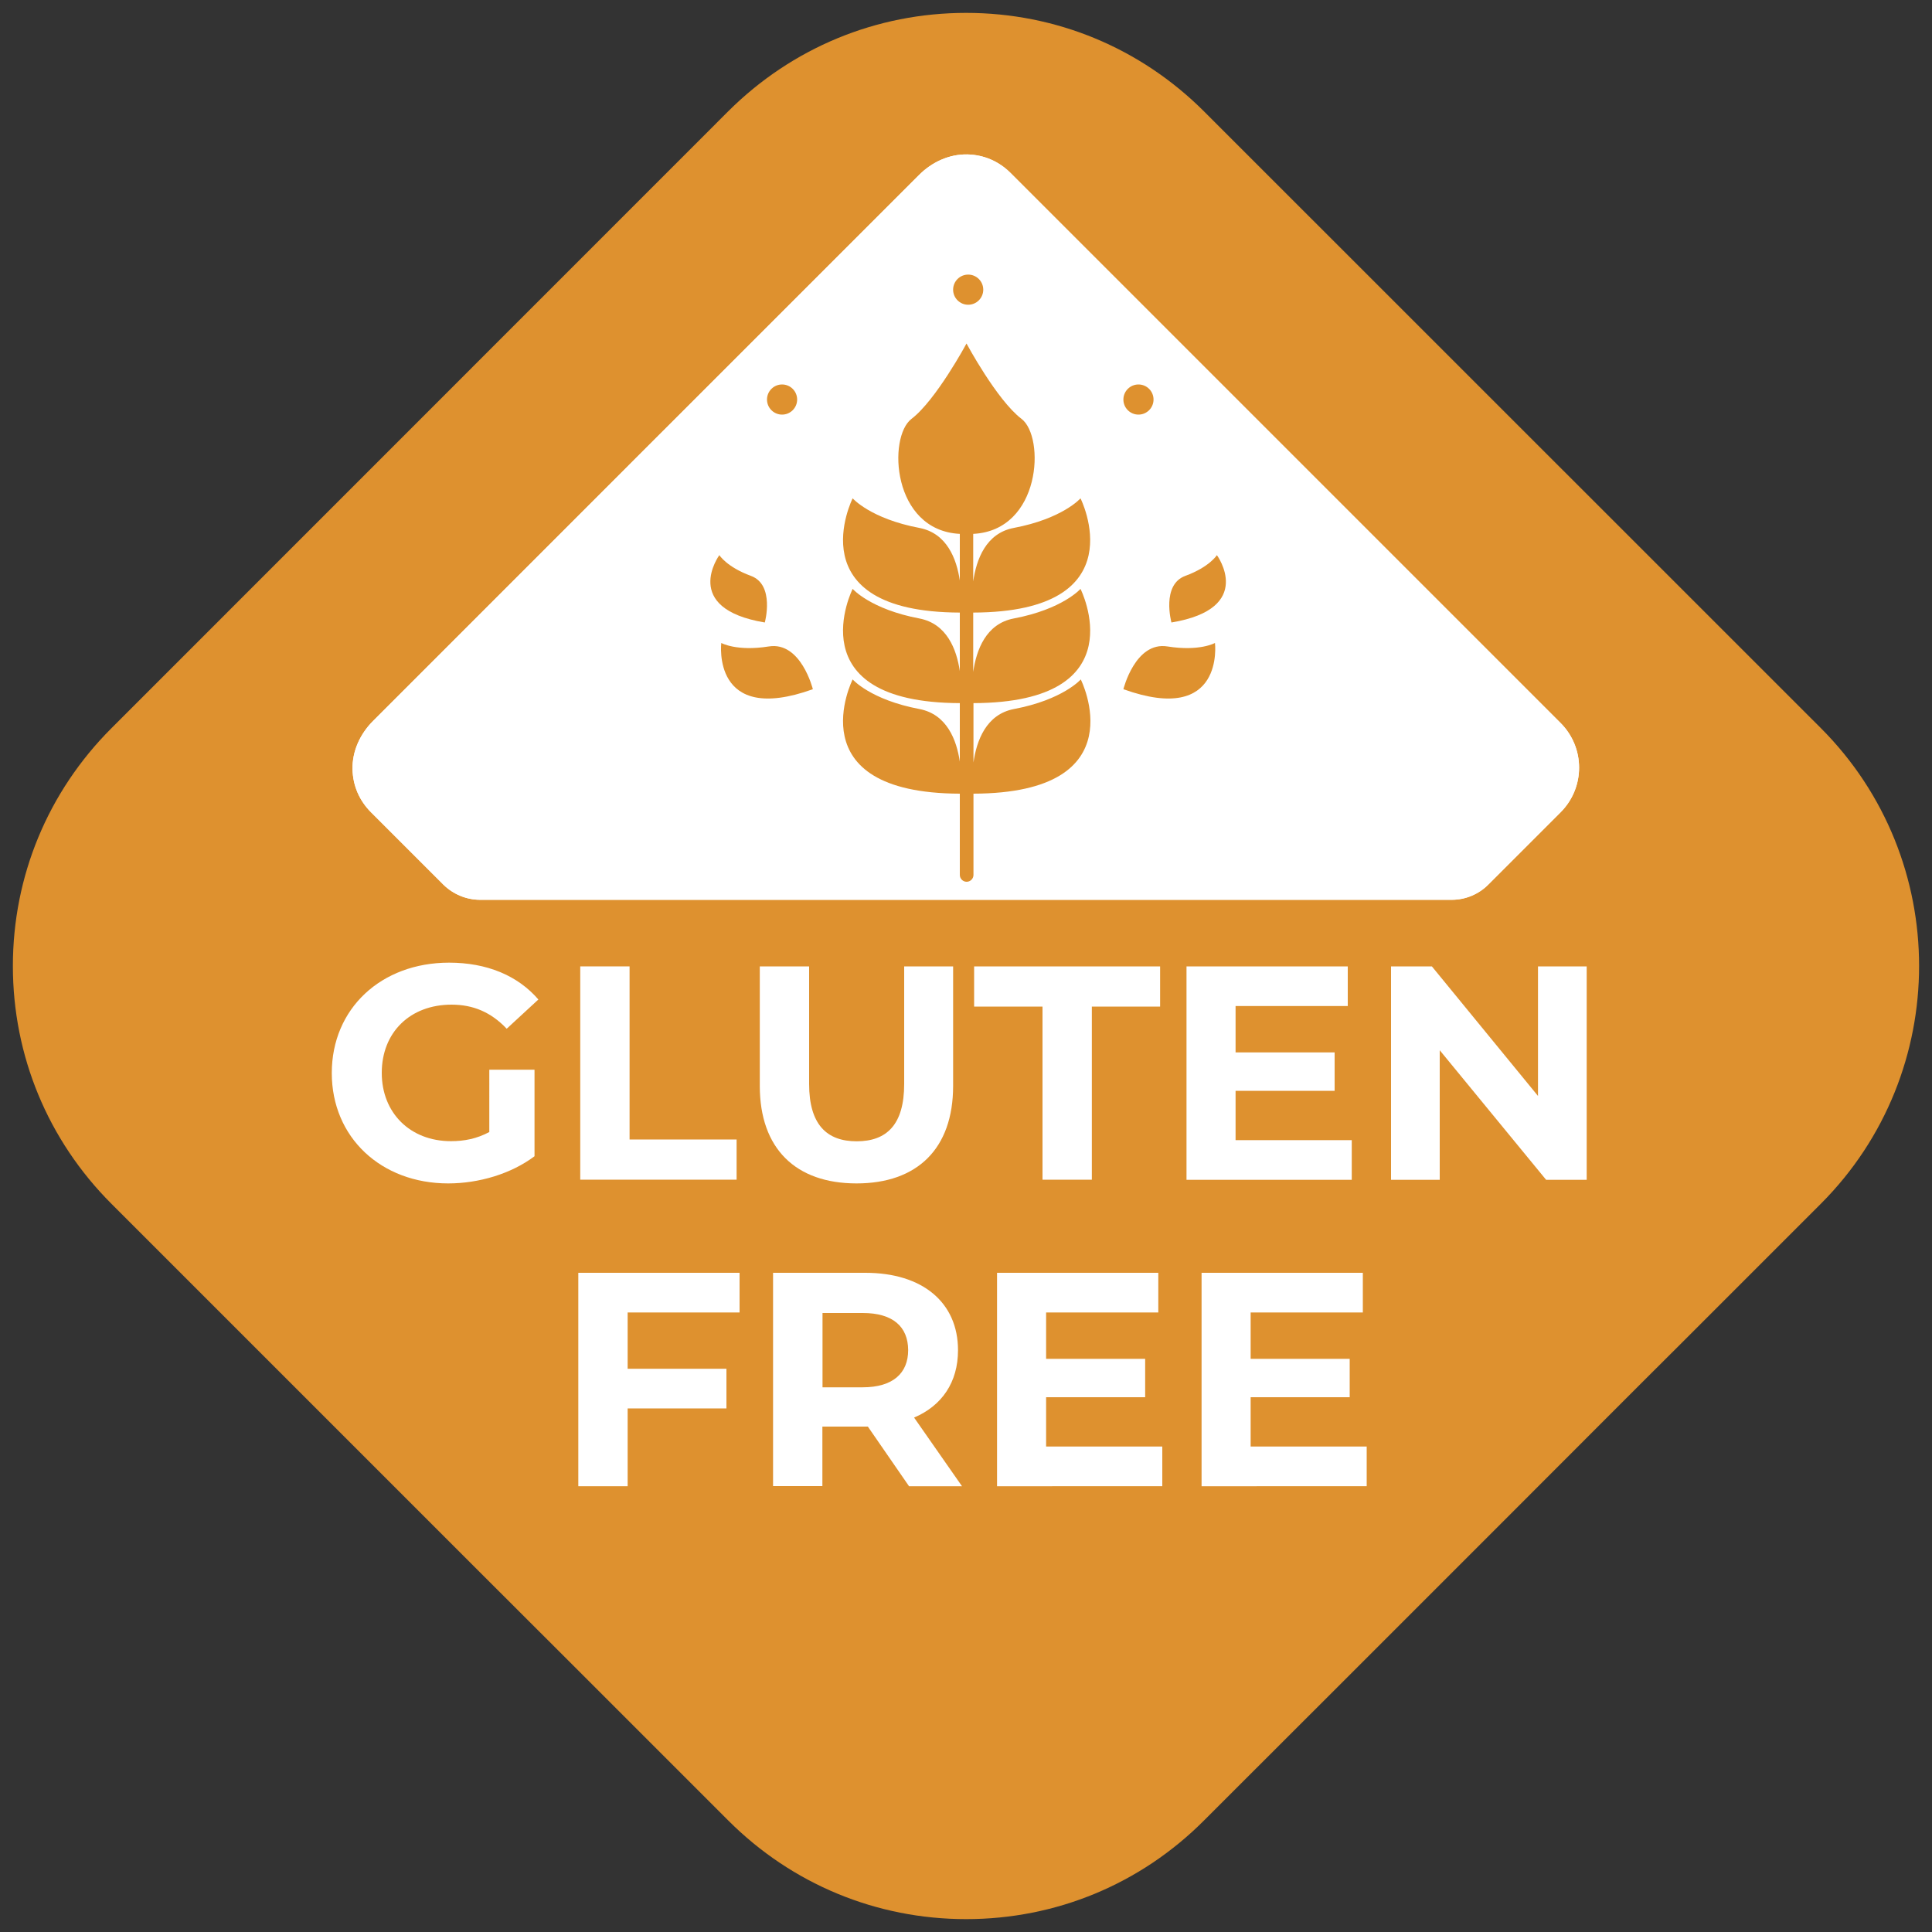 <?xml version="1.0" encoding="utf-8"?>
<!-- Generator: Adobe Illustrator 23.1.0, SVG Export Plug-In . SVG Version: 6.00 Build 0)  -->
<svg version="1.1" id="Capa_1" xmlns="http://www.w3.org/2000/svg" xmlns:xlink="http://www.w3.org/1999/xlink" x="0px" y="0px"
	 viewBox="0 0 150 150" style="enable-background:new 0 0 150 150;" xml:space="preserve">
<rect x="0" y="0" width="150" height="150" fill="#333333" stroke="none"/>
<style type="text/css">
	.st0{fill:#DE912F;}
	.st1{fill:#FFFFFF;}
	.st2{fill:#61AAEA;}
</style>
<g>
	<g>
		<path id="XMLID_421_" class="st0" d="M141.37,93.46l-10.92,10.92l-3.04,3.03l-10.86,10.87l-2.17,2.17l-1.17,1.17l-7.92,7.92
			l-1.36,1.36l-10.46,10.45c-4.93,4.94-11.49,7.65-18.46,7.65s-13.53-2.72-18.46-7.65l-10.46-10.46l-1.35-1.35l-7.93-7.92
			l-1.17-1.17l-2.16-2.16l-10.87-10.87l-3.03-3.03L8.65,93.46C3.72,88.53,1,81.97,1,75c0-6.97,2.72-13.53,7.65-18.46L56.54,8.64
			C61.48,3.72,68.03,1,75.01,1s13.53,2.72,18.46,7.64l47.9,47.89C151.54,66.71,151.54,83.28,141.37,93.46z"/>
		<g>
			<g>
				<path id="XMLID_415_" class="st1" d="M37.28,69.86h75.43c1.06,0,2.08-0.42,2.83-1.17l5.62-5.62c1.92-1.92,1.92-5.02,0-6.94
					l-42.7-42.7c-0.91-0.91-2.07-1.41-3.35-1.44c-1.41-0.03-2.75,0.59-3.75,1.59c-5.89,5.89-36.51,36.5-42.4,42.4
					c-1,1-1.62,2.34-1.59,3.75c0.03,1.28,0.53,2.43,1.44,3.34l5.62,5.62C35.2,69.44,36.22,69.86,37.28,69.86z"/>
				<path class="st2" d="M84.33,39.12c-1.43-2.75-3.03-5.51-4.51-7.95c-2.83-4.68-5.24-8.18-5.24-8.18S61.47,42.09,60.45,50.54
					c-0.05,0.34-0.07,0.66-0.07,0.97c0,3.25,1.09,6.25,2.93,8.64c2.6,3.38,6.68,5.56,11.28,5.56c7.84,0,14.2-6.36,14.2-14.2
					C88.78,48.59,86.81,43.88,84.33,39.12z M80.72,40.51c0.25,0.45,0.09,1.02-0.36,1.26c-0.14,0.08-0.3,0.12-0.45,0.12
					c-0.33,0-0.64-0.18-0.82-0.48l-2.55-4.61c-0.25-0.45-0.09-1.02,0.36-1.26c0.45-0.25,1.02-0.09,1.26,0.36L80.72,40.51z
					 M76.46,61.69c-0.62,0.11-1.25,0.17-1.88,0.17c-2.76,0-5.36-1.08-7.32-3.03c-0.36-0.37-0.36-0.95,0-1.32
					c0.37-0.36,0.95-0.36,1.32,0c1.61,1.6,3.74,2.49,6,2.49c0.52,0,1.04-0.05,1.54-0.14c4.03-0.74,6.95-4.25,6.95-8.35
					c0-0.65-0.25-2.01-1.45-4.82c-0.2-0.47,0.02-1.02,0.49-1.22c0.48-0.21,1.02,0.02,1.22,0.49c1.07,2.52,1.59,4.33,1.59,5.54
					C84.93,56.5,81.37,60.78,76.46,61.69z"/>
			</g>
		</g>
	</g>
</g>
<g>
	<path id="XMLID_96_" class="st1" d="M37.28,69.86h75.43c1.06,0,2.08-0.42,2.83-1.17l5.62-5.62c1.92-1.92,1.92-5.02,0-6.94
		l-42.7-42.7c-0.91-0.91-2.07-1.41-3.35-1.44c-1.41-0.03-2.75,0.59-3.75,1.59c-5.89,5.89-36.51,36.5-42.4,42.4
		c-1,1-1.62,2.34-1.59,3.75c0.03,1.28,0.53,2.43,1.44,3.34l5.62,5.62C35.2,69.44,36.22,69.86,37.28,69.86z"/>
	<g>
		<g>
			<path class="st0" d="M63.11,53.51c0,0-0.92-3.72-3.42-3.32c-2.5,0.4-3.69-0.27-3.69-0.27S55.22,56.35,63.11,53.51z"/>
			<path class="st0" d="M59.38,48.33c0,0,0.8-2.93-1.08-3.62c-1.88-0.69-2.45-1.61-2.45-1.61S52.82,47.24,59.38,48.33z"/>
			<path class="st0" d="M87.22,53.51c0,0,0.92-3.72,3.42-3.32c2.5,0.4,3.69-0.27,3.69-0.27S95.11,56.35,87.22,53.51z"/>
			<path class="st0" d="M90.95,48.33c0,0-0.8-2.93,1.08-3.62c1.88-0.69,2.45-1.61,2.45-1.61S97.51,47.24,90.95,48.33z"/>
			<path class="st0" d="M83.89,45.72c0,0-1.38,1.58-5.19,2.3c-2.15,0.41-2.9,2.45-3.14,4.15v-4.61c12.78-0.04,8.33-8.87,8.33-8.87
				s-1.38,1.58-5.19,2.3c-2.15,0.41-2.9,2.45-3.14,4.15v-3.69c5.28-0.27,5.59-7.53,3.75-8.93c-1.91-1.45-4.27-5.85-4.27-5.85
				s-2.37,4.4-4.27,5.85c-1.85,1.4-1.53,8.66,3.75,8.93v3.62c-0.25-1.69-1.01-3.67-3.13-4.08c-3.81-0.72-5.19-2.3-5.19-2.3
				s-4.44,8.83,8.32,8.87v4.54c-0.25-1.69-1.01-3.67-3.13-4.08c-3.81-0.72-5.19-2.3-5.19-2.3s-4.44,8.83,8.32,8.87v4.54
				c-0.25-1.69-1.01-3.67-3.13-4.08c-3.81-0.72-5.19-2.3-5.19-2.3s-4.44,8.83,8.32,8.87v6.31c0,0.29,0.24,0.53,0.53,0.53
				s0.53-0.24,0.53-0.53v-6.31c12.78-0.04,8.33-8.87,8.33-8.87s-1.38,1.58-5.19,2.3c-2.15,0.41-2.9,2.45-3.14,4.15v-4.61
				C88.34,54.55,83.89,45.72,83.89,45.72z"/>
		</g>
		<circle class="st0" cx="60.72" cy="31.02" r="1.17"/>
		<circle class="st0" cx="88.39" cy="31.02" r="1.17"/>
		<circle class="st0" cx="75.17" cy="22.49" r="1.17"/>
	</g>
</g>
<g id="XMLID_66_">
	<g id="XMLID_89_">
		<path class="st1" d="M38,83.05h3.5v6.72c-1.82,1.37-4.33,2.11-6.7,2.11c-5.21,0-9.04-3.57-9.04-8.57s3.83-8.57,9.11-8.57
			c2.91,0,5.32,0.99,6.93,2.86l-2.46,2.27c-1.21-1.28-2.6-1.87-4.28-1.87c-3.22,0-5.42,2.15-5.42,5.3c0,3.1,2.2,5.3,5.37,5.3
			c1.04,0,2.01-0.19,2.98-0.71V83.05z"/>
		<path class="st1" d="M45.05,75.03h3.83v13.44h8.31v3.12H45.05V75.03z"/>
		<path class="st1" d="M58.99,84.31v-9.28h3.83v9.13c0,3.15,1.37,4.45,3.69,4.45c2.34,0,3.69-1.3,3.69-4.45v-9.13H74v9.28
			c0,4.88-2.79,7.57-7.5,7.57C61.78,91.88,58.99,89.18,58.99,84.31z"/>
		<path class="st1" d="M80.93,78.15h-5.3v-3.12h14.44v3.12h-5.3v13.44h-3.83V78.15z"/>
		<path class="st1" d="M104.95,88.52v3.08H92.12V75.03h12.52v3.08h-8.71v3.6h7.69v2.98h-7.69v3.83H104.95z"/>
		<path class="st1" d="M123.19,75.03v16.57h-3.15l-8.26-10.06v10.06H108V75.03h3.17l8.24,10.06V75.03H123.19z"/>
	</g>
	<g id="XMLID_70_">
		<path class="st1" d="M48.73,101.89v4.38h7.67v3.08h-7.67v6.04H44.9V98.82h12.52v3.08H48.73z"/>
		<path class="st1" d="M70.57,115.38l-3.19-4.62h-0.19h-3.34v4.62h-3.83V98.82h7.17c4.43,0,7.19,2.3,7.19,6.01
			c0,2.49-1.25,4.31-3.41,5.23l3.72,5.33H70.57z M66.98,101.94h-3.12v5.77h3.12c2.34,0,3.53-1.09,3.53-2.89
			C70.5,103,69.32,101.94,66.98,101.94z"/>
		<path class="st1" d="M90.24,112.31v3.08H77.41V98.82h12.52v3.08h-8.71v3.6h7.69v2.98h-7.69v3.83H90.24z"/>
		<path class="st1" d="M106.11,112.31v3.08H93.29V98.82h12.52v3.08H97.1v3.6h7.69v2.98H97.1v3.83H106.11z"/>
	</g>
</g>
</svg>
